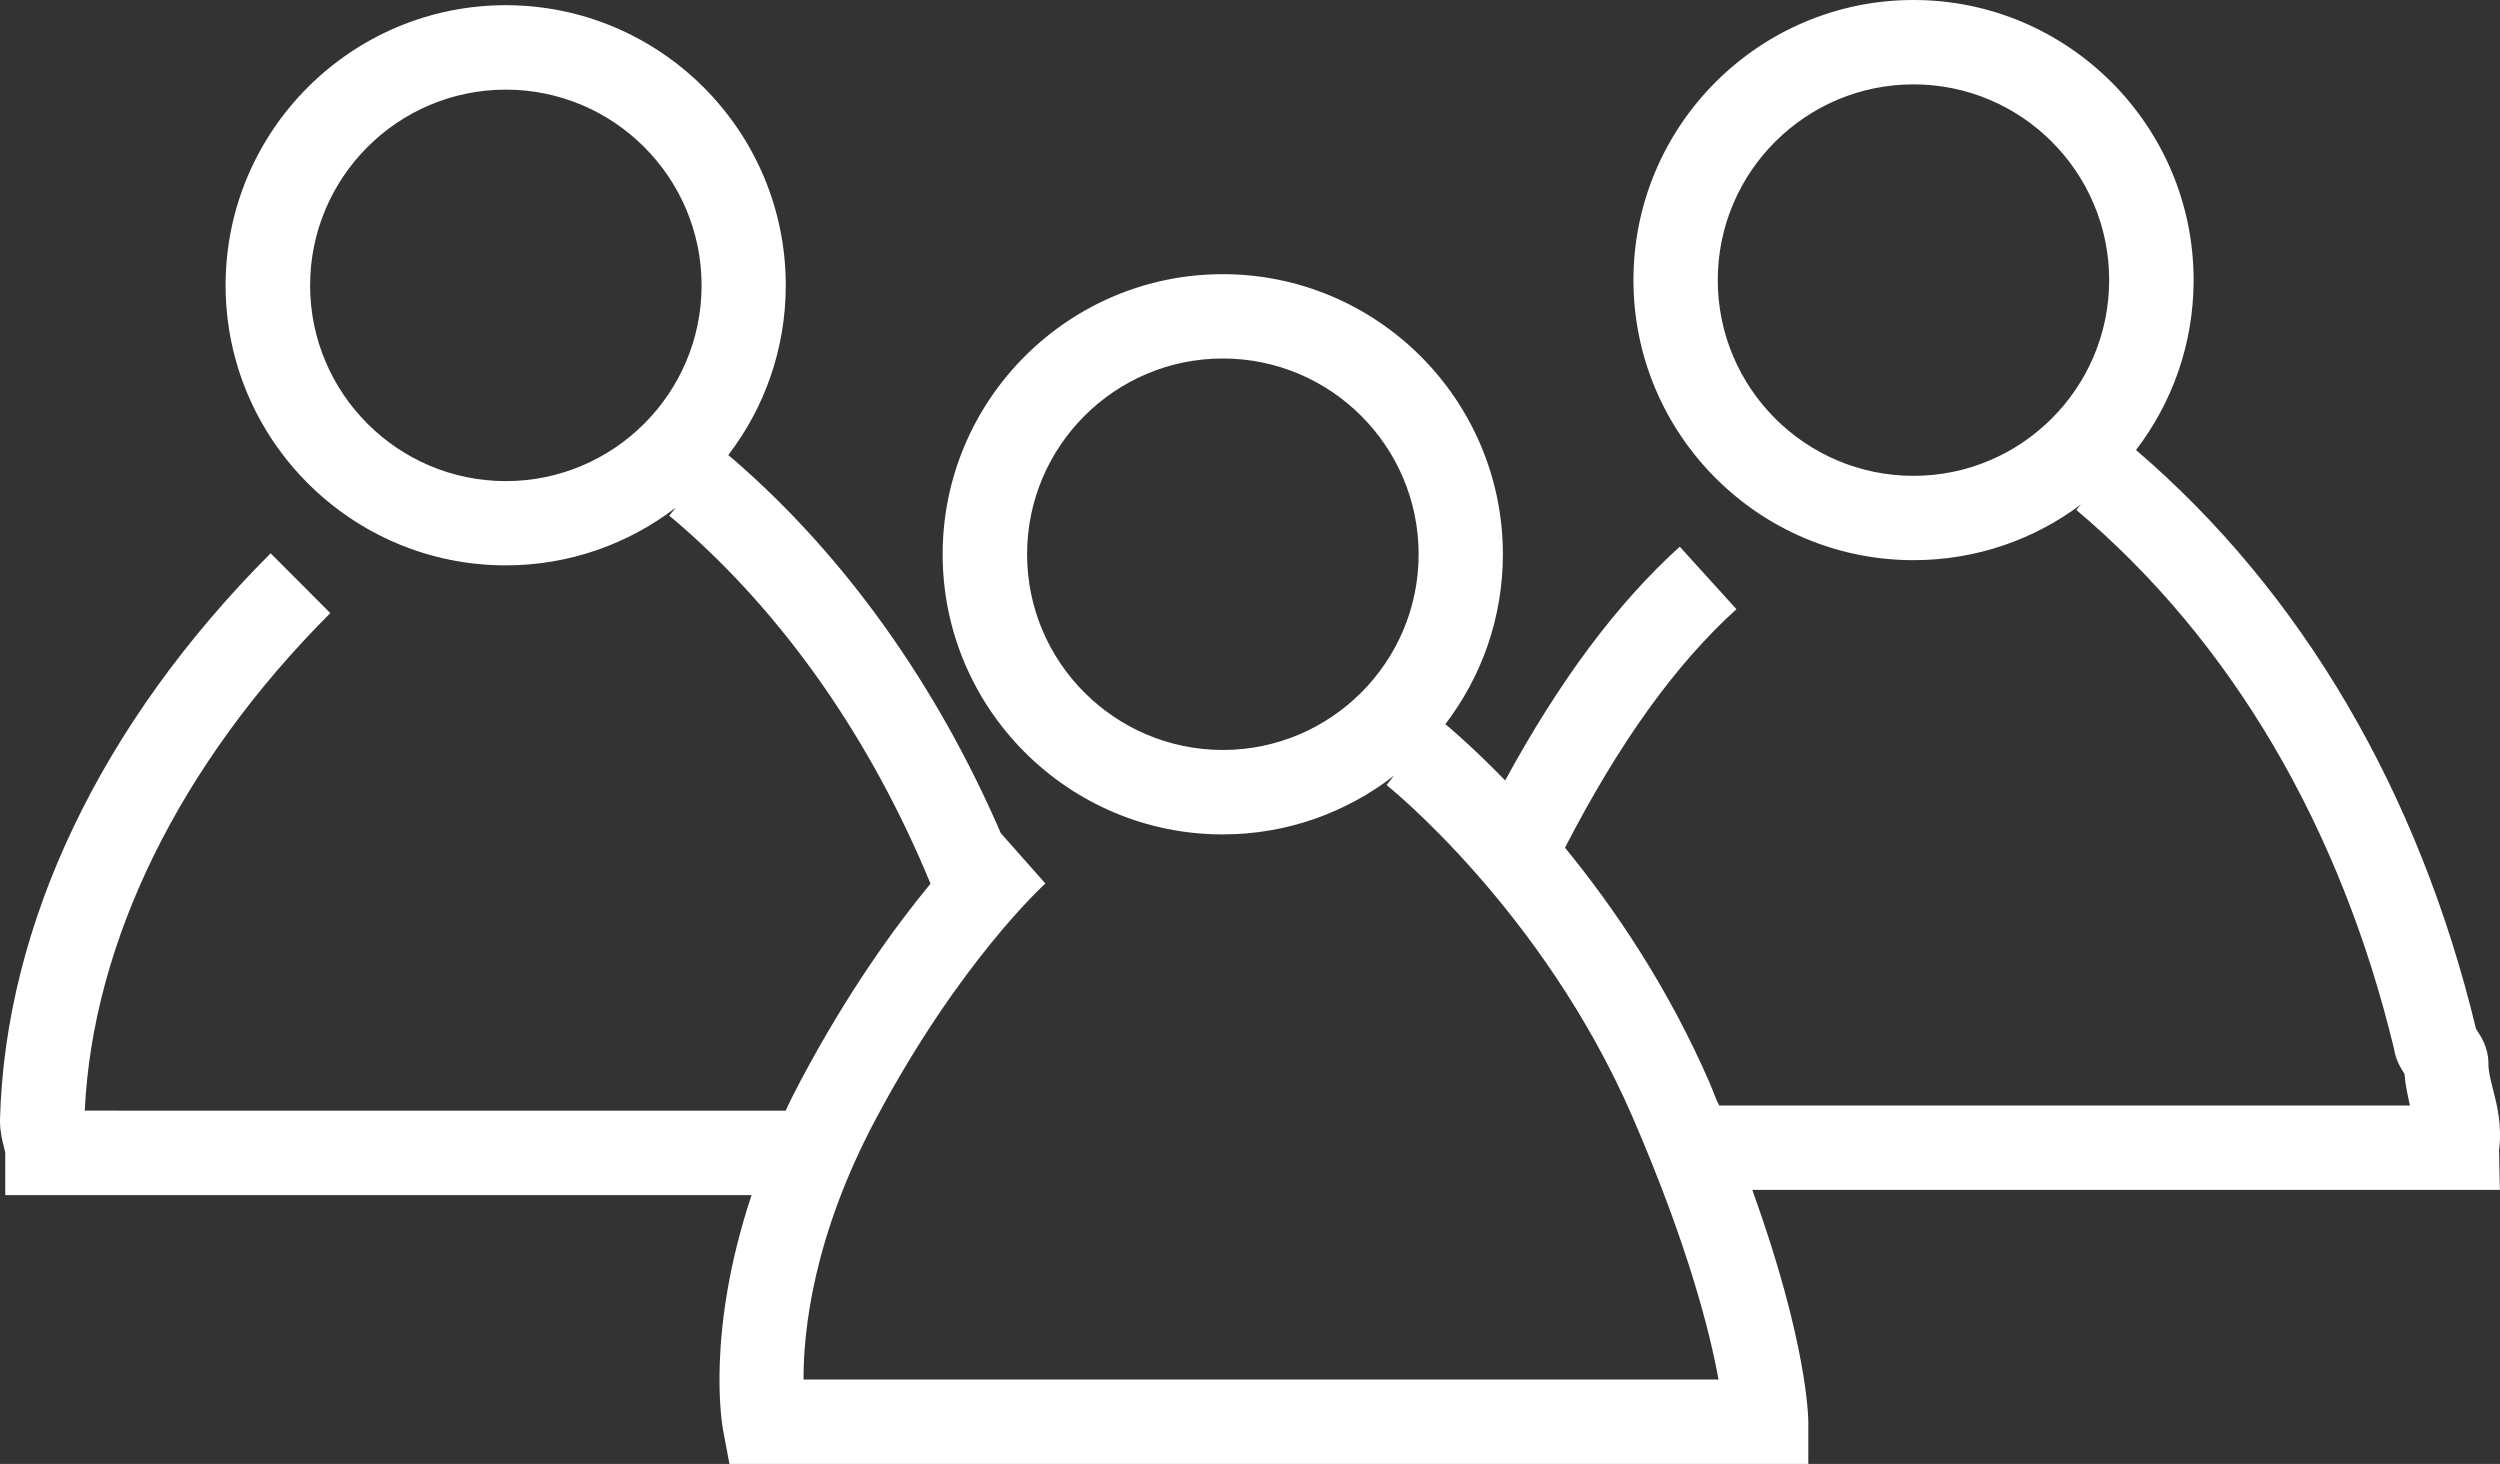 <?xml version="1.0" encoding="utf-8"?>
<!-- Generator: Adobe Illustrator 16.0.0, SVG Export Plug-In . SVG Version: 6.00 Build 0)  -->
<!DOCTYPE svg PUBLIC "-//W3C//DTD SVG 1.1//EN" "http://www.w3.org/Graphics/SVG/1.1/DTD/svg11.dtd">
<svg version="1.1" id="Capa_1" xmlns="http://www.w3.org/2000/svg" xmlns:xlink="http://www.w3.org/1999/xlink" x="0px" y="0px"
	 width="38.962px" height="22.815px" viewBox="0 0 38.962 22.815" enable-background="new 0 0 38.962 22.815" xml:space="preserve">
<rect x="0" y="0" width="38.962" height="22.815" fill="#333333" stroke="none"/>
<path fill="#FFFFFF" d="M38.947,17.924c0.049-0.383-0.029-0.691-0.092-0.939c-0.041-0.16-0.074-0.285-0.074-0.418
	c0-0.24-0.115-0.416-0.191-0.529c-0.002-0.002-0.002-0.002-0.002-0.004c-0.891-3.698-2.721-6.814-5.299-9.021
	c0.563-0.734,0.898-1.652,0.898-2.647C34.187,1.959,32.228,0,29.822,0c-2.408,0-4.365,1.959-4.365,4.365
	c0,2.407,1.957,4.365,4.365,4.365c0.977,0,1.881-0.322,2.609-0.868l-0.072,0.085c2.408,2.031,4.119,4.938,4.953,8.405
	c0.025,0.162,0.1,0.291,0.162,0.385c0.014,0.184,0.049,0.328,0.084,0.492H26.794c-0.047-0.082-0.096-0.229-0.146-0.344
	c-0.65-1.502-1.494-2.74-2.258-3.674c0.846-1.638,1.721-2.856,2.672-3.717L26.179,8.52c-0.979,0.886-1.871,2.082-2.721,3.643
	c-0.434-0.445-0.771-0.743-0.932-0.878c0.561-0.734,0.896-1.651,0.896-2.646c0-2.407-1.959-4.366-4.366-4.366
	c-2.407,0-4.365,1.959-4.365,4.366c0,2.406,1.958,4.365,4.365,4.365c1.004,0,1.932-0.343,2.67-0.916l-0.117,0.146
	c0.025,0.02,2.438,1.954,3.832,5.17c0.869,2.006,1.209,3.361,1.342,4.096h-14.26c-0.003-0.746,0.146-2.215,1.12-4.049
	c1.314-2.475,2.637-3.67,2.649-3.682l-0.695-0.785c-1-2.313-2.428-4.315-4.146-5.807c-0.033-0.028-0.067-0.057-0.101-0.085
	c0.563-0.734,0.896-1.651,0.896-2.646c0-2.407-1.958-4.365-4.365-4.365c-2.406,0-4.365,1.958-4.365,4.365
	c0,2.406,1.959,4.365,4.365,4.365c0.997,0,1.917-0.337,2.652-0.901l-0.103,0.127c0.054,0.043,0.106,0.088,0.158,0.133
	c1.636,1.419,2.987,3.354,3.914,5.602c-0.552,0.668-1.287,1.682-2.021,3.064c-0.084,0.158-0.162,0.309-0.236,0.473H1.321
	c0.124-2.629,1.478-5.406,3.827-7.754l-0.93-0.932C1.576,11.267,0.078,14.401,0,17.454v0.016c0,0.164,0.035,0.303,0.061,0.406
	c0.008,0.031,0.02,0.074,0.021,0.094v0.656h11.631c-0.712,2.137-0.459,3.58-0.445,3.656l0.1,0.533h16.814v-0.656
	c0-0.059-0.012-1.232-0.873-3.615H38.96L38.947,17.924z M29.822,7.416c-1.684,0-3.051-1.368-3.051-3.051
	c0-1.682,1.367-3.05,3.051-3.05c1.682,0,3.049,1.368,3.049,3.05C32.871,6.048,31.503,7.416,29.822,7.416z M19.058,11.688
	c-1.683,0-3.051-1.368-3.051-3.05c0-1.683,1.368-3.051,3.051-3.051c1.682,0,3.051,1.368,3.051,3.051
	C22.109,10.32,20.74,11.688,19.058,11.688z M7.883,7.498c-1.682,0-3.05-1.368-3.05-3.05c0-1.683,1.368-3.051,3.05-3.051
	c1.683,0,3.051,1.368,3.051,3.051C10.934,6.13,9.565,7.498,7.883,7.498z"/>
</svg>
